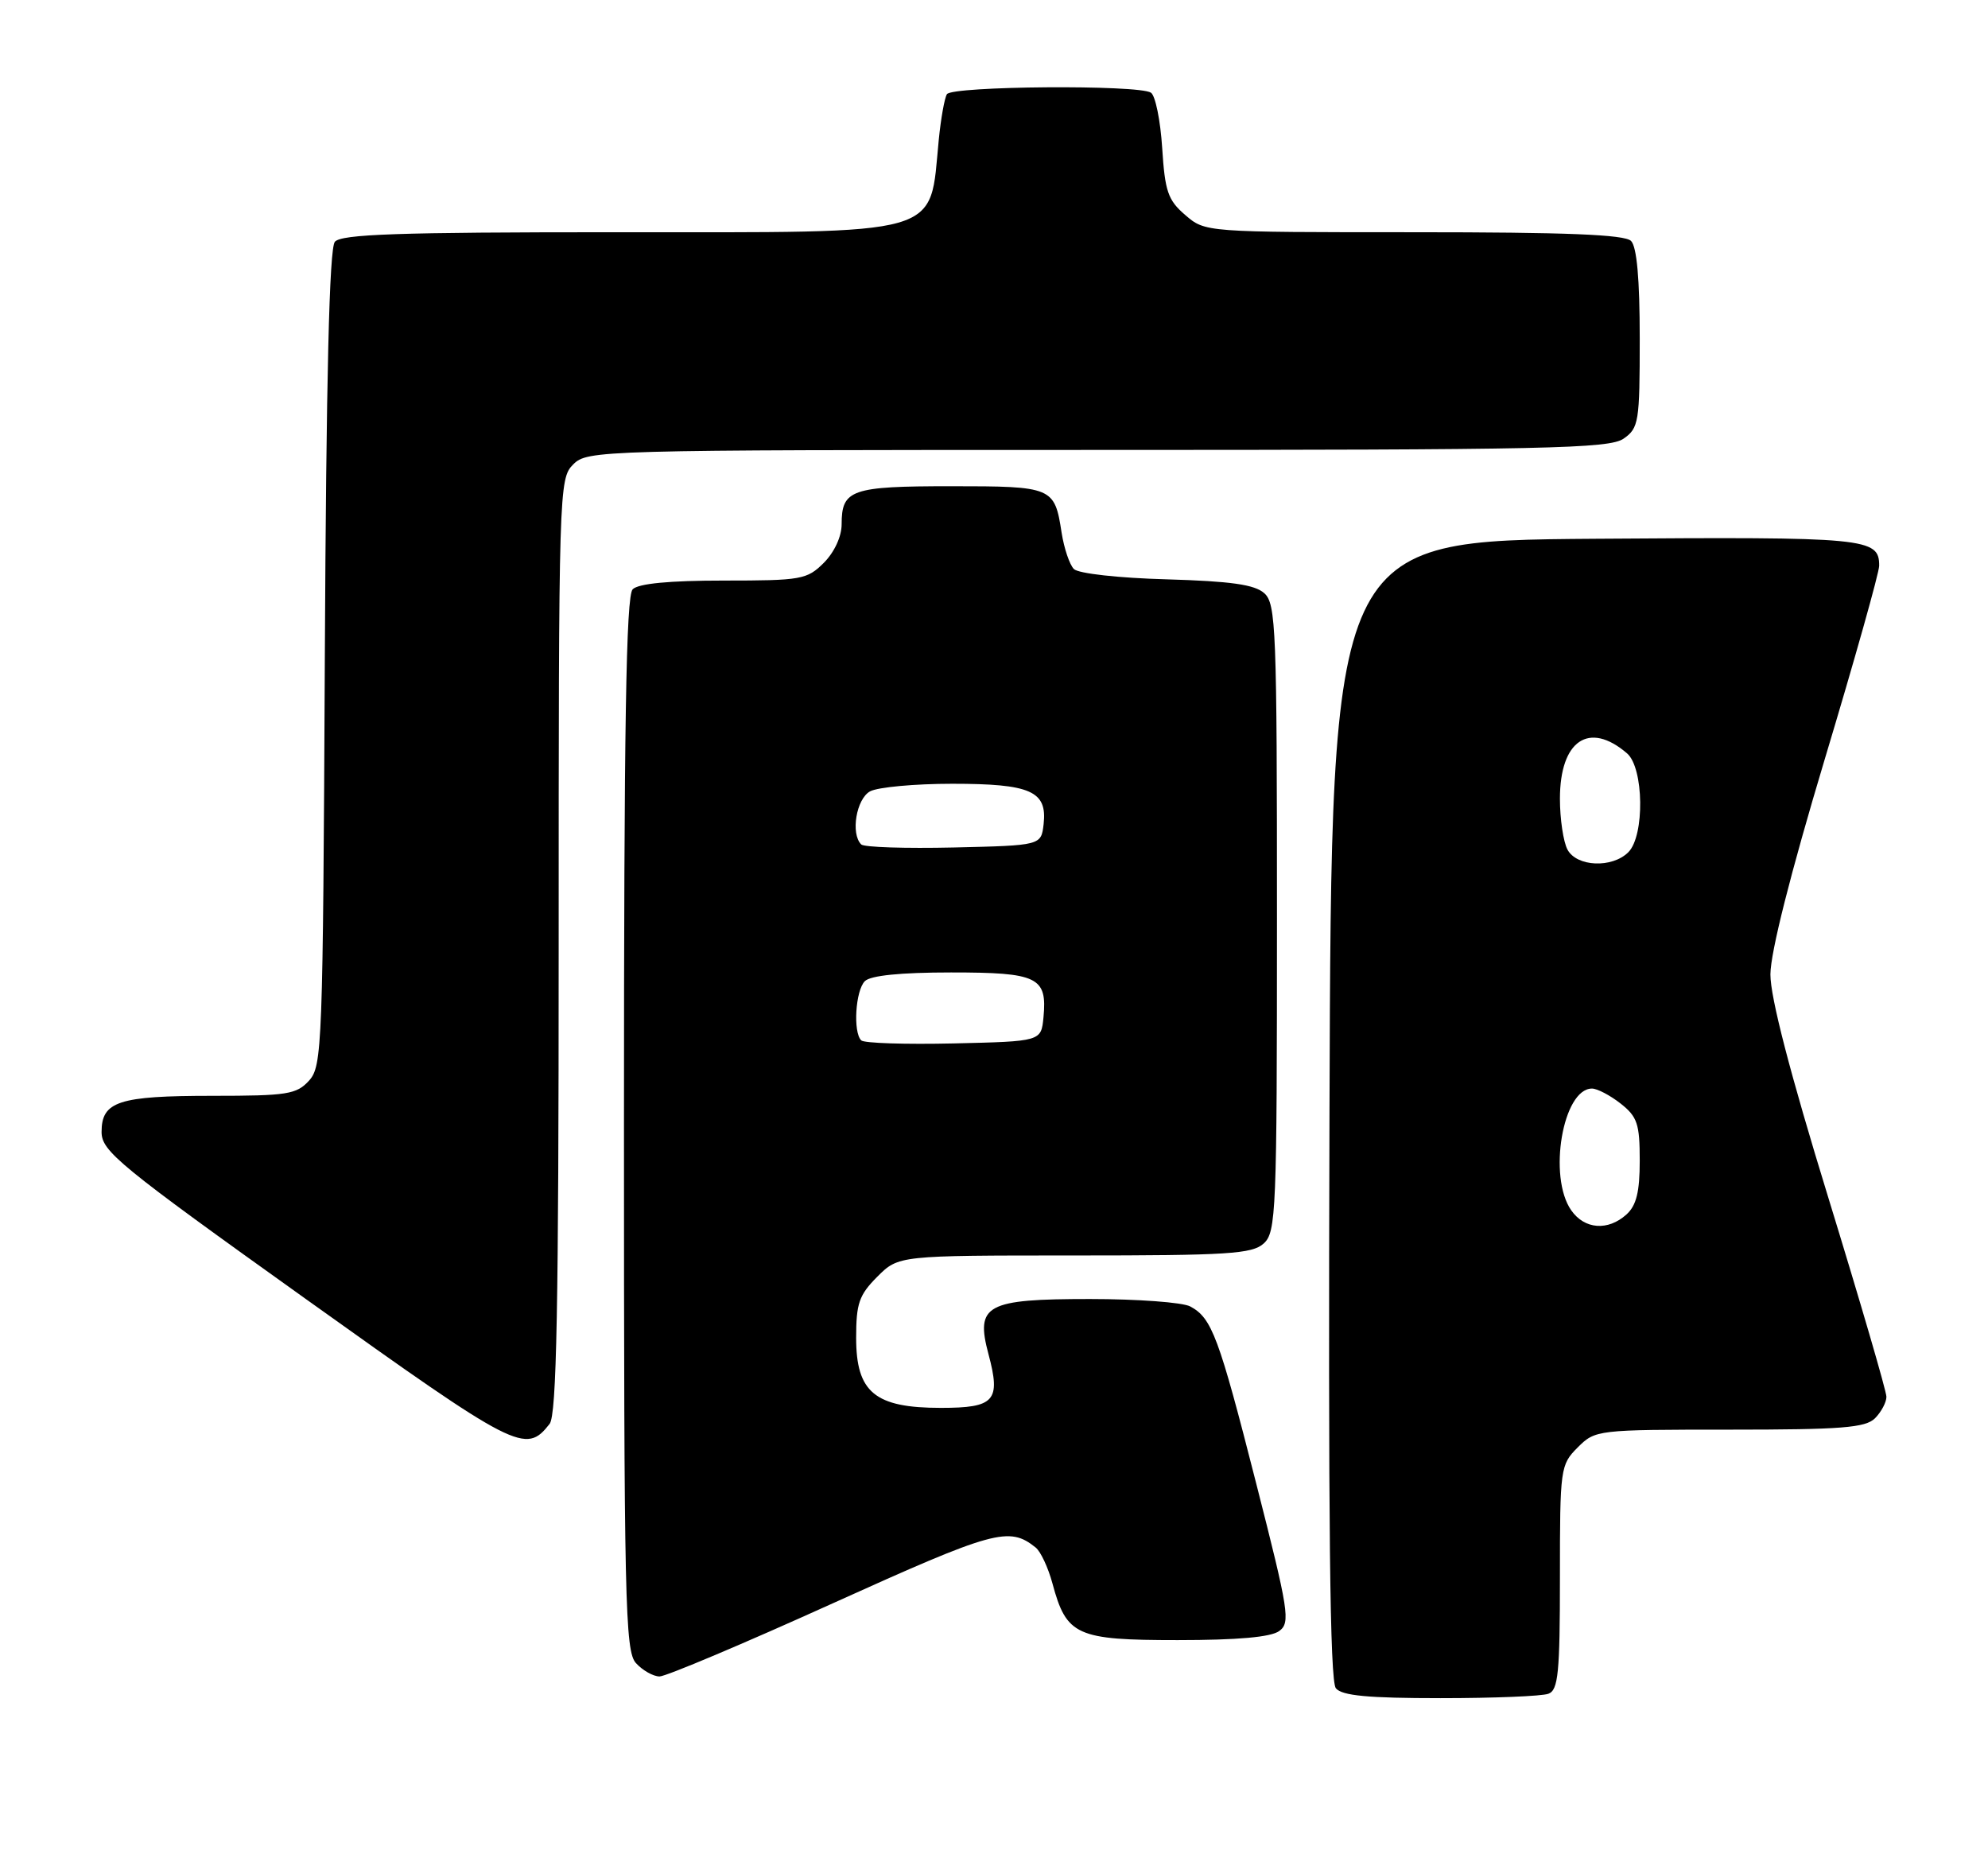 <?xml version="1.0" encoding="UTF-8" standalone="no"?>
<!DOCTYPE svg PUBLIC "-//W3C//DTD SVG 1.1//EN" "http://www.w3.org/Graphics/SVG/1.1/DTD/svg11.dtd" >
<svg xmlns="http://www.w3.org/2000/svg" xmlns:xlink="http://www.w3.org/1999/xlink" version="1.1" viewBox="0 0 274 256">
 <g >
 <path fill="currentColor"
d=" M 213.42 233.39 C 214.77 232.88 215.00 230.50 215.00 217.35 C 215.00 202.29 215.06 201.85 217.45 199.45 C 219.88 197.03 220.10 197.00 238.38 197.00 C 253.84 197.00 257.11 196.74 258.43 195.43 C 259.29 194.56 260.00 193.23 260.00 192.47 C 260.00 191.71 256.40 179.38 252.00 165.06 C 246.71 147.86 244.00 137.42 244.01 134.27 C 244.02 131.25 246.77 120.37 251.51 104.58 C 255.63 90.88 259.00 78.90 259.00 77.96 C 259.00 74.12 257.40 73.97 219.88 74.24 C 183.50 74.50 183.50 74.50 183.24 152.89 C 183.06 209.97 183.29 231.65 184.12 232.64 C 184.96 233.66 188.55 234.00 198.54 234.00 C 205.85 234.00 212.55 233.73 213.42 233.39 Z  M 114.76 220.94 C 137.08 210.85 139.07 210.30 142.74 213.24 C 143.43 213.79 144.46 216.00 145.05 218.17 C 146.99 225.38 148.34 226.00 162.31 226.00 C 170.59 226.00 175.17 225.59 176.31 224.75 C 177.88 223.59 177.64 222.07 173.15 204.46 C 167.97 184.14 167.03 181.62 164.04 180.02 C 162.99 179.46 156.77 179.00 150.22 179.00 C 135.90 179.00 134.42 179.80 136.24 186.60 C 137.96 193.04 137.11 194.00 129.67 194.00 C 120.58 194.00 118.00 191.86 118.00 184.35 C 118.00 179.60 118.40 178.45 120.92 175.92 C 123.85 173.00 123.85 173.00 148.09 173.00 C 169.25 173.00 172.58 172.79 174.17 171.35 C 175.89 169.79 176.00 167.07 176.00 126.50 C 176.00 86.63 175.87 83.19 174.25 81.74 C 172.92 80.55 169.67 80.09 160.80 79.83 C 154.17 79.65 148.62 79.03 148.01 78.41 C 147.42 77.82 146.66 75.57 146.32 73.41 C 145.35 67.11 145.10 67.00 131.08 67.00 C 117.32 67.00 116.00 67.46 116.00 72.25 C 116.00 73.93 115.00 76.09 113.55 77.55 C 111.23 79.86 110.46 80.00 99.75 80.00 C 92.25 80.00 87.99 80.41 87.20 81.20 C 86.29 82.11 86.00 99.84 86.00 154.87 C 86.00 220.90 86.15 227.51 87.65 229.17 C 88.57 230.18 90.03 231.00 90.90 231.01 C 91.78 231.01 102.52 226.48 114.76 220.94 Z  M 75.75 196.21 C 76.72 194.97 77.00 180.24 77.00 130.31 C 77.00 67.33 77.04 65.96 79.00 64.00 C 80.96 62.04 82.33 62.00 151.28 62.00 C 213.27 62.00 221.82 61.82 223.78 60.44 C 225.87 58.98 226.00 58.16 226.00 46.64 C 226.00 38.45 225.60 34.00 224.80 33.20 C 223.92 32.32 215.88 32.00 194.86 32.00 C 166.11 32.00 166.11 32.00 163.36 29.63 C 160.97 27.58 160.56 26.38 160.18 20.38 C 159.94 16.60 159.24 13.17 158.63 12.77 C 156.92 11.65 131.21 11.85 130.51 12.98 C 130.18 13.51 129.68 16.33 129.39 19.23 C 128.06 32.76 130.71 32.00 84.67 32.00 C 54.85 32.00 47.02 32.27 46.15 33.32 C 45.39 34.24 44.96 51.85 44.77 90.72 C 44.51 144.24 44.41 146.89 42.60 148.90 C 40.87 150.80 39.61 151.00 29.28 151.00 C 16.34 151.00 14.00 151.76 14.00 155.98 C 14.00 158.64 16.36 160.57 42.11 178.97 C 71.30 199.83 72.44 200.42 75.75 196.21 Z  M 216.56 166.78 C 213.32 162.16 215.40 150.00 219.42 150.00 C 220.14 150.00 221.92 150.93 223.37 152.07 C 225.67 153.88 226.00 154.87 226.00 159.92 C 226.00 164.24 225.54 166.11 224.17 167.35 C 221.62 169.65 218.40 169.41 216.56 166.78 Z  M 216.04 117.07 C 215.47 116.00 215.00 112.85 215.00 110.07 C 215.00 102.03 219.02 99.31 224.25 103.81 C 226.57 105.80 226.70 115.16 224.43 117.43 C 222.20 119.66 217.31 119.45 216.04 117.07 Z  M 118.70 143.36 C 117.55 142.22 117.91 136.49 119.20 135.20 C 119.98 134.42 124.11 134.00 131.08 134.00 C 143.04 134.00 144.35 134.63 143.82 140.18 C 143.50 143.50 143.50 143.50 131.45 143.78 C 124.82 143.93 119.08 143.75 118.70 143.36 Z  M 118.70 116.36 C 117.21 114.88 118.03 110.06 119.93 109.04 C 121.00 108.47 126.09 108.00 131.24 108.00 C 142.05 108.00 144.35 109.01 143.84 113.55 C 143.50 116.50 143.50 116.50 131.45 116.78 C 124.82 116.93 119.08 116.75 118.70 116.36 Z "/>
</g>
</svg>